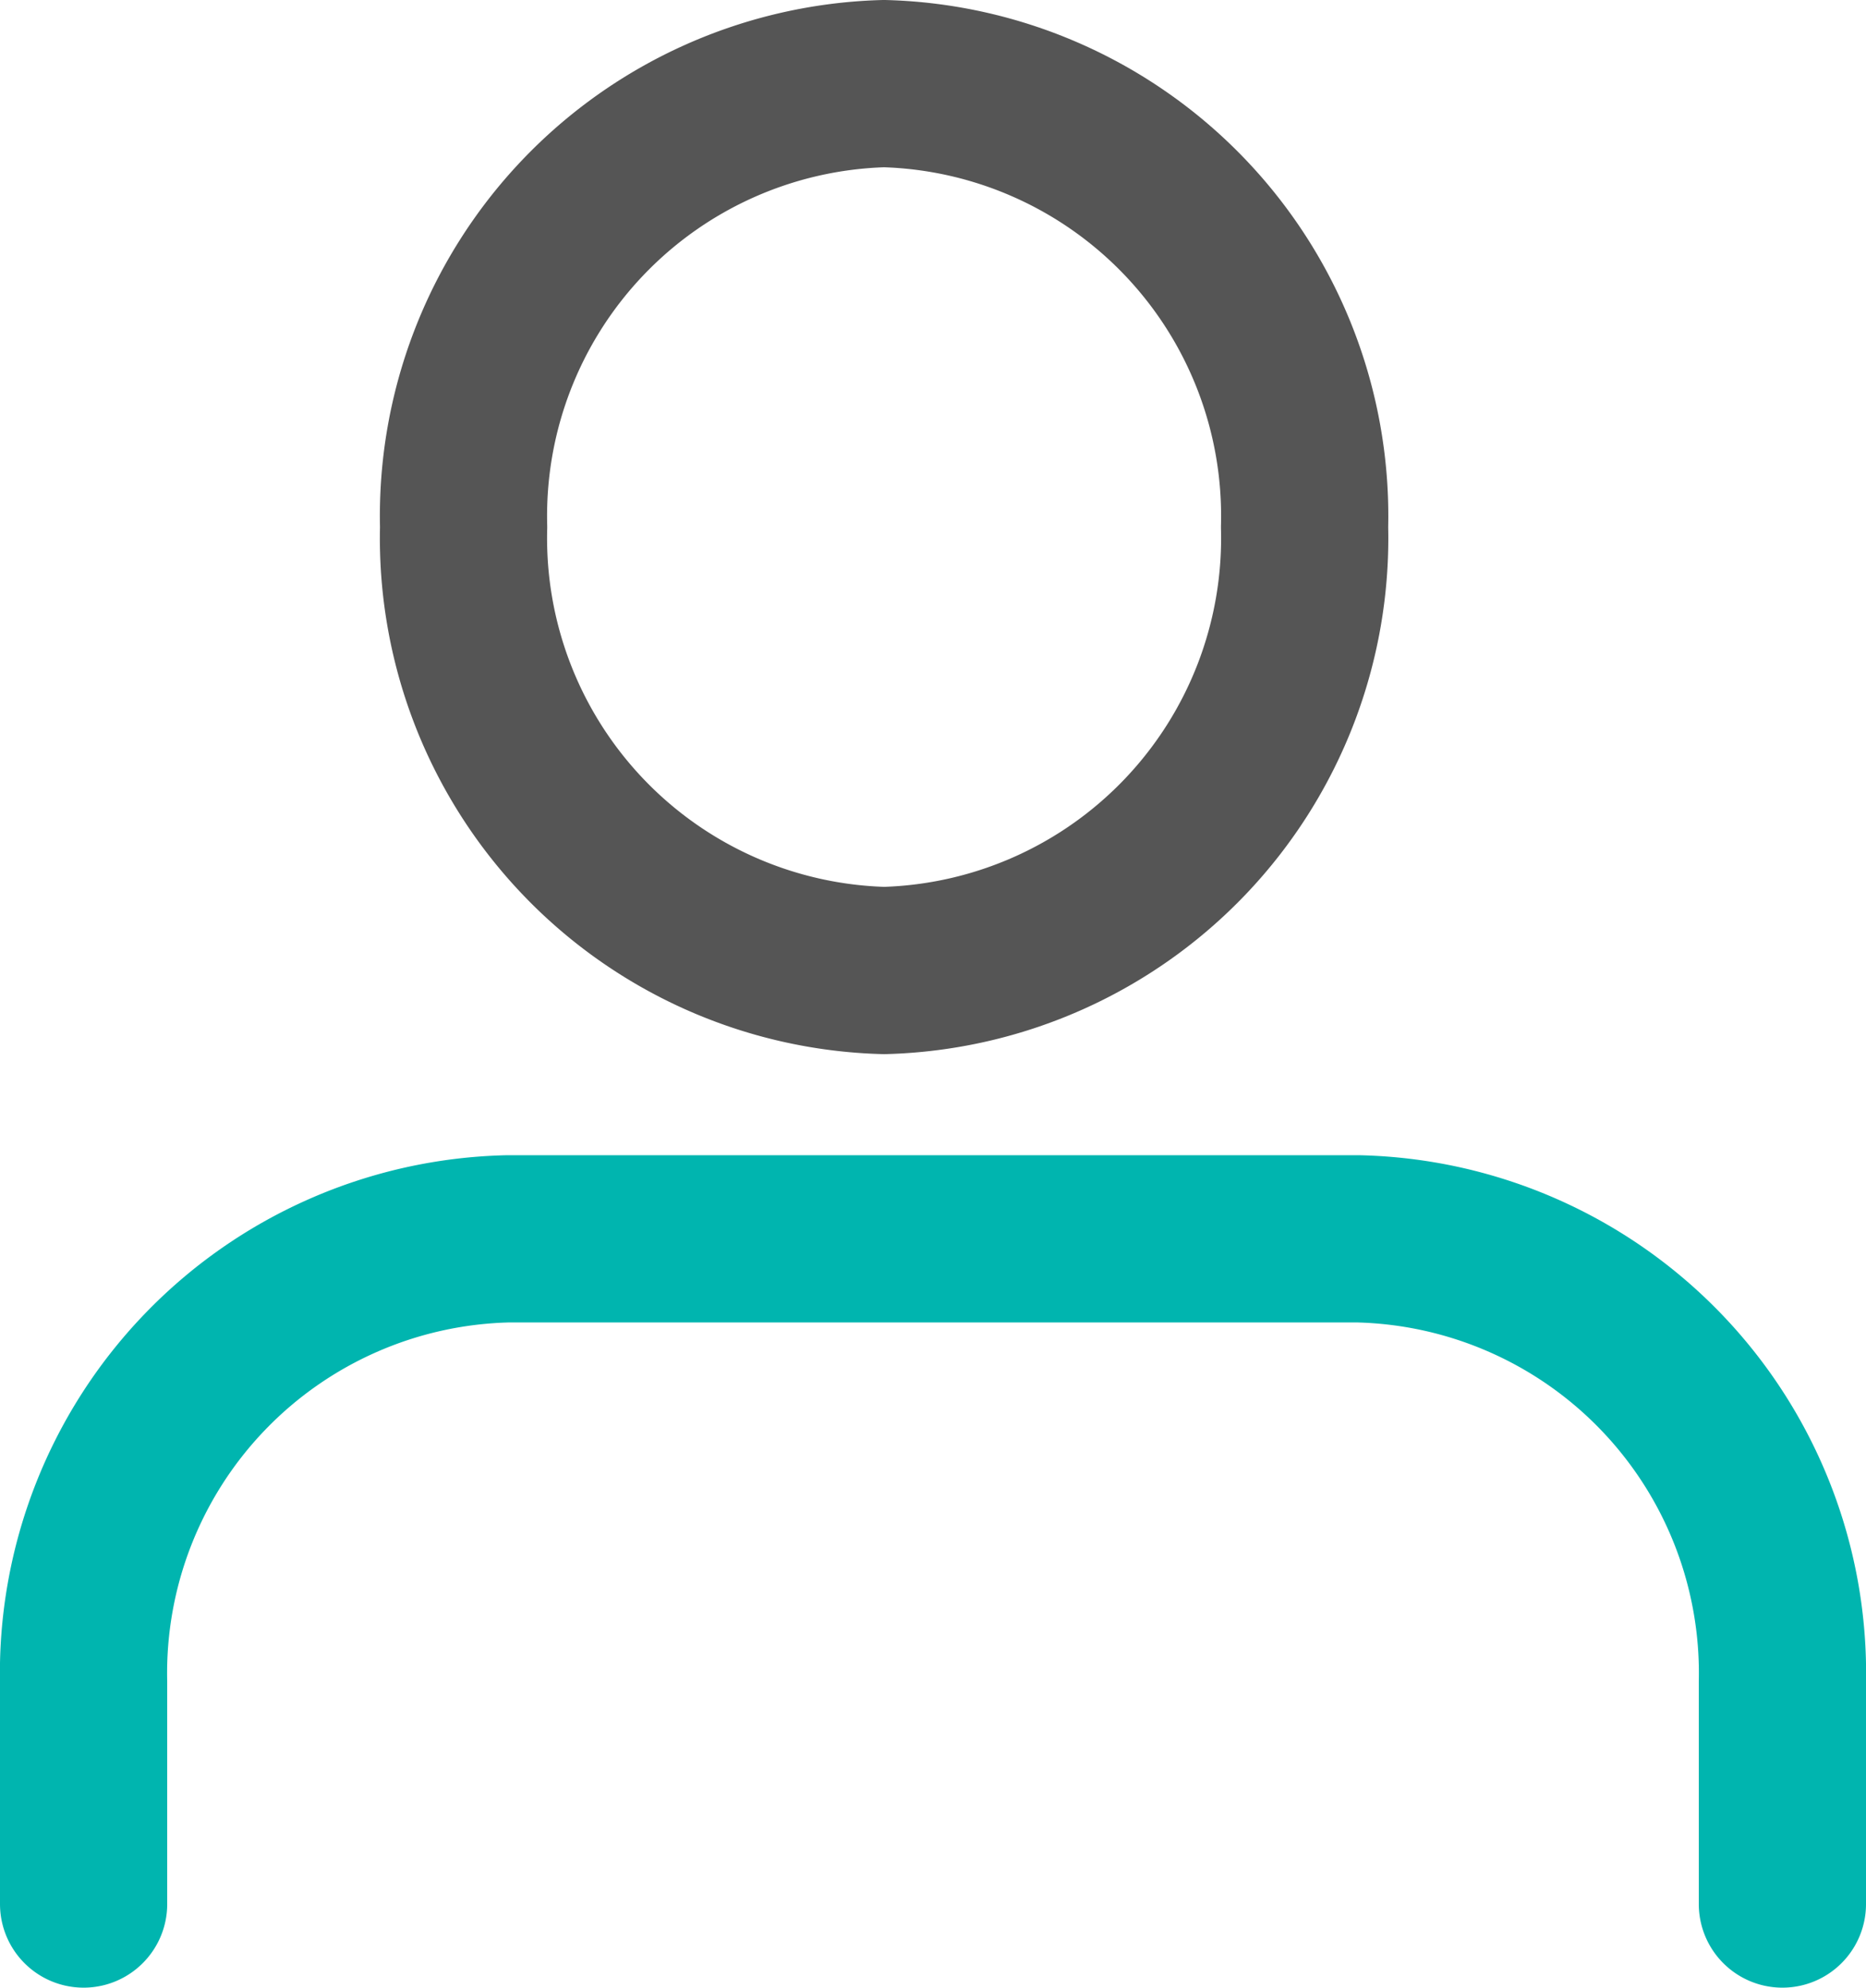 <svg xmlns="http://www.w3.org/2000/svg" width="20.088" height="21.394" viewBox="0 0 20.088 21.394">
  <g id="Icon_feather-users" data-name="Icon feather-users" transform="translate(0.9 0.9)">
    <path id="Path_8575" data-name="Path 8575" d="M19.788,29.66V27.273A4.676,4.676,0,0,0,15.216,22.5H6.072A4.676,4.676,0,0,0,1.5,27.273V29.66" transform="translate(-1.5 -10.066)" fill="none" stroke="#00b5af" stroke-linecap="round" stroke-linejoin="round" stroke-width="1.8"/>
    <path id="Path_8576" data-name="Path 8576" d="M16.553,9.273a4.655,4.655,0,0,1-4.526,4.773A4.655,4.655,0,0,1,7.5,9.273,4.655,4.655,0,0,1,12.026,4.5,4.655,4.655,0,0,1,16.553,9.273Z" transform="translate(-3.409 -4.5)" fill="none" stroke="#555" stroke-linecap="round" stroke-linejoin="round" stroke-width="1.8"/>
  </g>
</svg>
